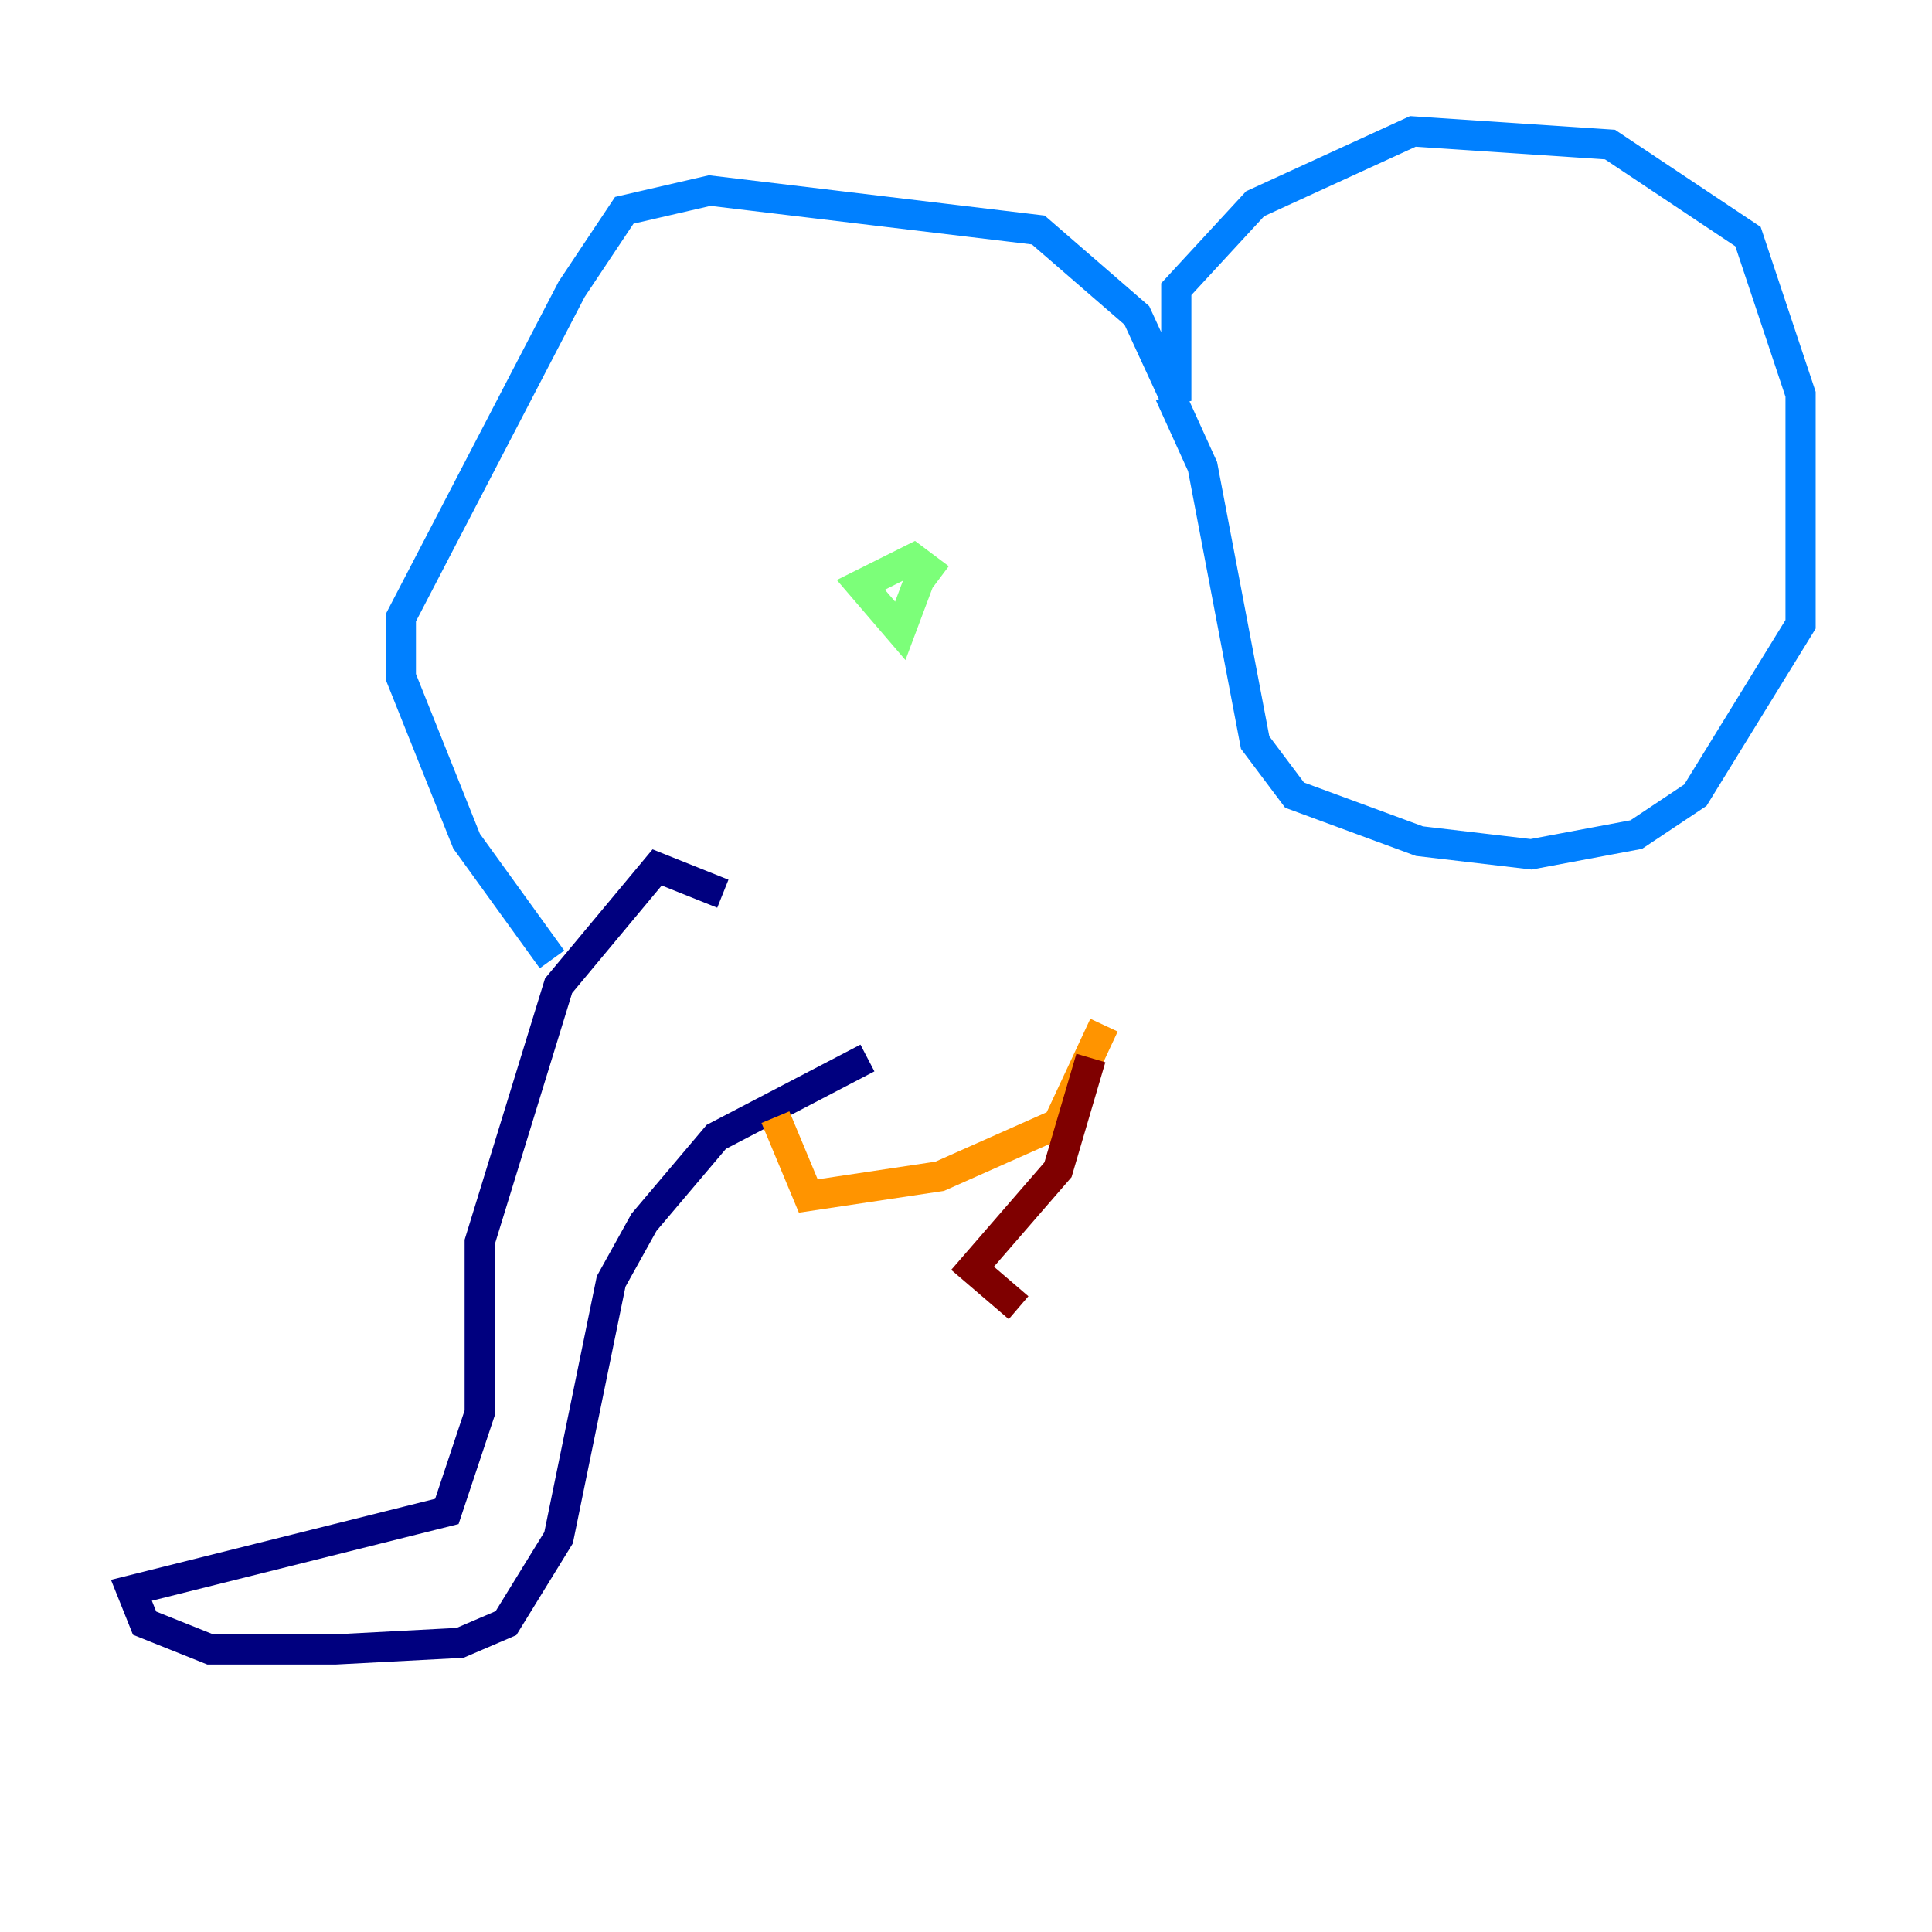 <?xml version="1.0" encoding="utf-8" ?>
<svg baseProfile="tiny" height="128" version="1.2" viewBox="0,0,128,128" width="128" xmlns="http://www.w3.org/2000/svg" xmlns:ev="http://www.w3.org/2001/xml-events" xmlns:xlink="http://www.w3.org/1999/xlink"><defs /><polyline fill="none" points="47.891,59.211 43.537,57.469 37.007,65.306 31.782,82.286 31.782,93.605 29.605,100.136 8.707,105.361 9.578,107.537 13.932,109.279 22.204,109.279 30.476,108.844 33.524,107.537 37.007,101.878 40.49,84.898 42.667,80.98 47.456,75.32 57.469,70.095" stroke="#00007f" stroke-width="2" /><polyline fill="none" points="36.571,63.565 30.912,55.728 26.558,44.843 26.558,40.925 37.878,19.157 41.361,13.932 47.02,12.626 68.789,15.238 75.32,20.898 77.932,26.558 77.932,19.157 83.156,13.497 93.605,8.707 106.667,9.578 115.809,15.674 119.293,26.122 119.293,41.361 112.326,52.68 108.408,55.292 101.442,56.599 94.041,55.728 85.769,52.68 83.156,49.197 79.674,30.912 77.497,26.122" stroke="#0080ff" stroke-width="2" /><polyline fill="none" points="62.258,38.313 60.517,37.007 57.034,38.748 59.646,41.796 60.952,38.313" stroke="#7cff79" stroke-width="2" /><polyline fill="none" points="51.374,74.014 53.551,79.238 62.258,77.932 70.095,74.449 73.143,67.918" stroke="#ff9400" stroke-width="2" /><polyline fill="none" points="72.272,70.095 70.095,77.497 64.435,84.027 67.483,86.639" stroke="#7f0000" stroke-width="2" /></svg>